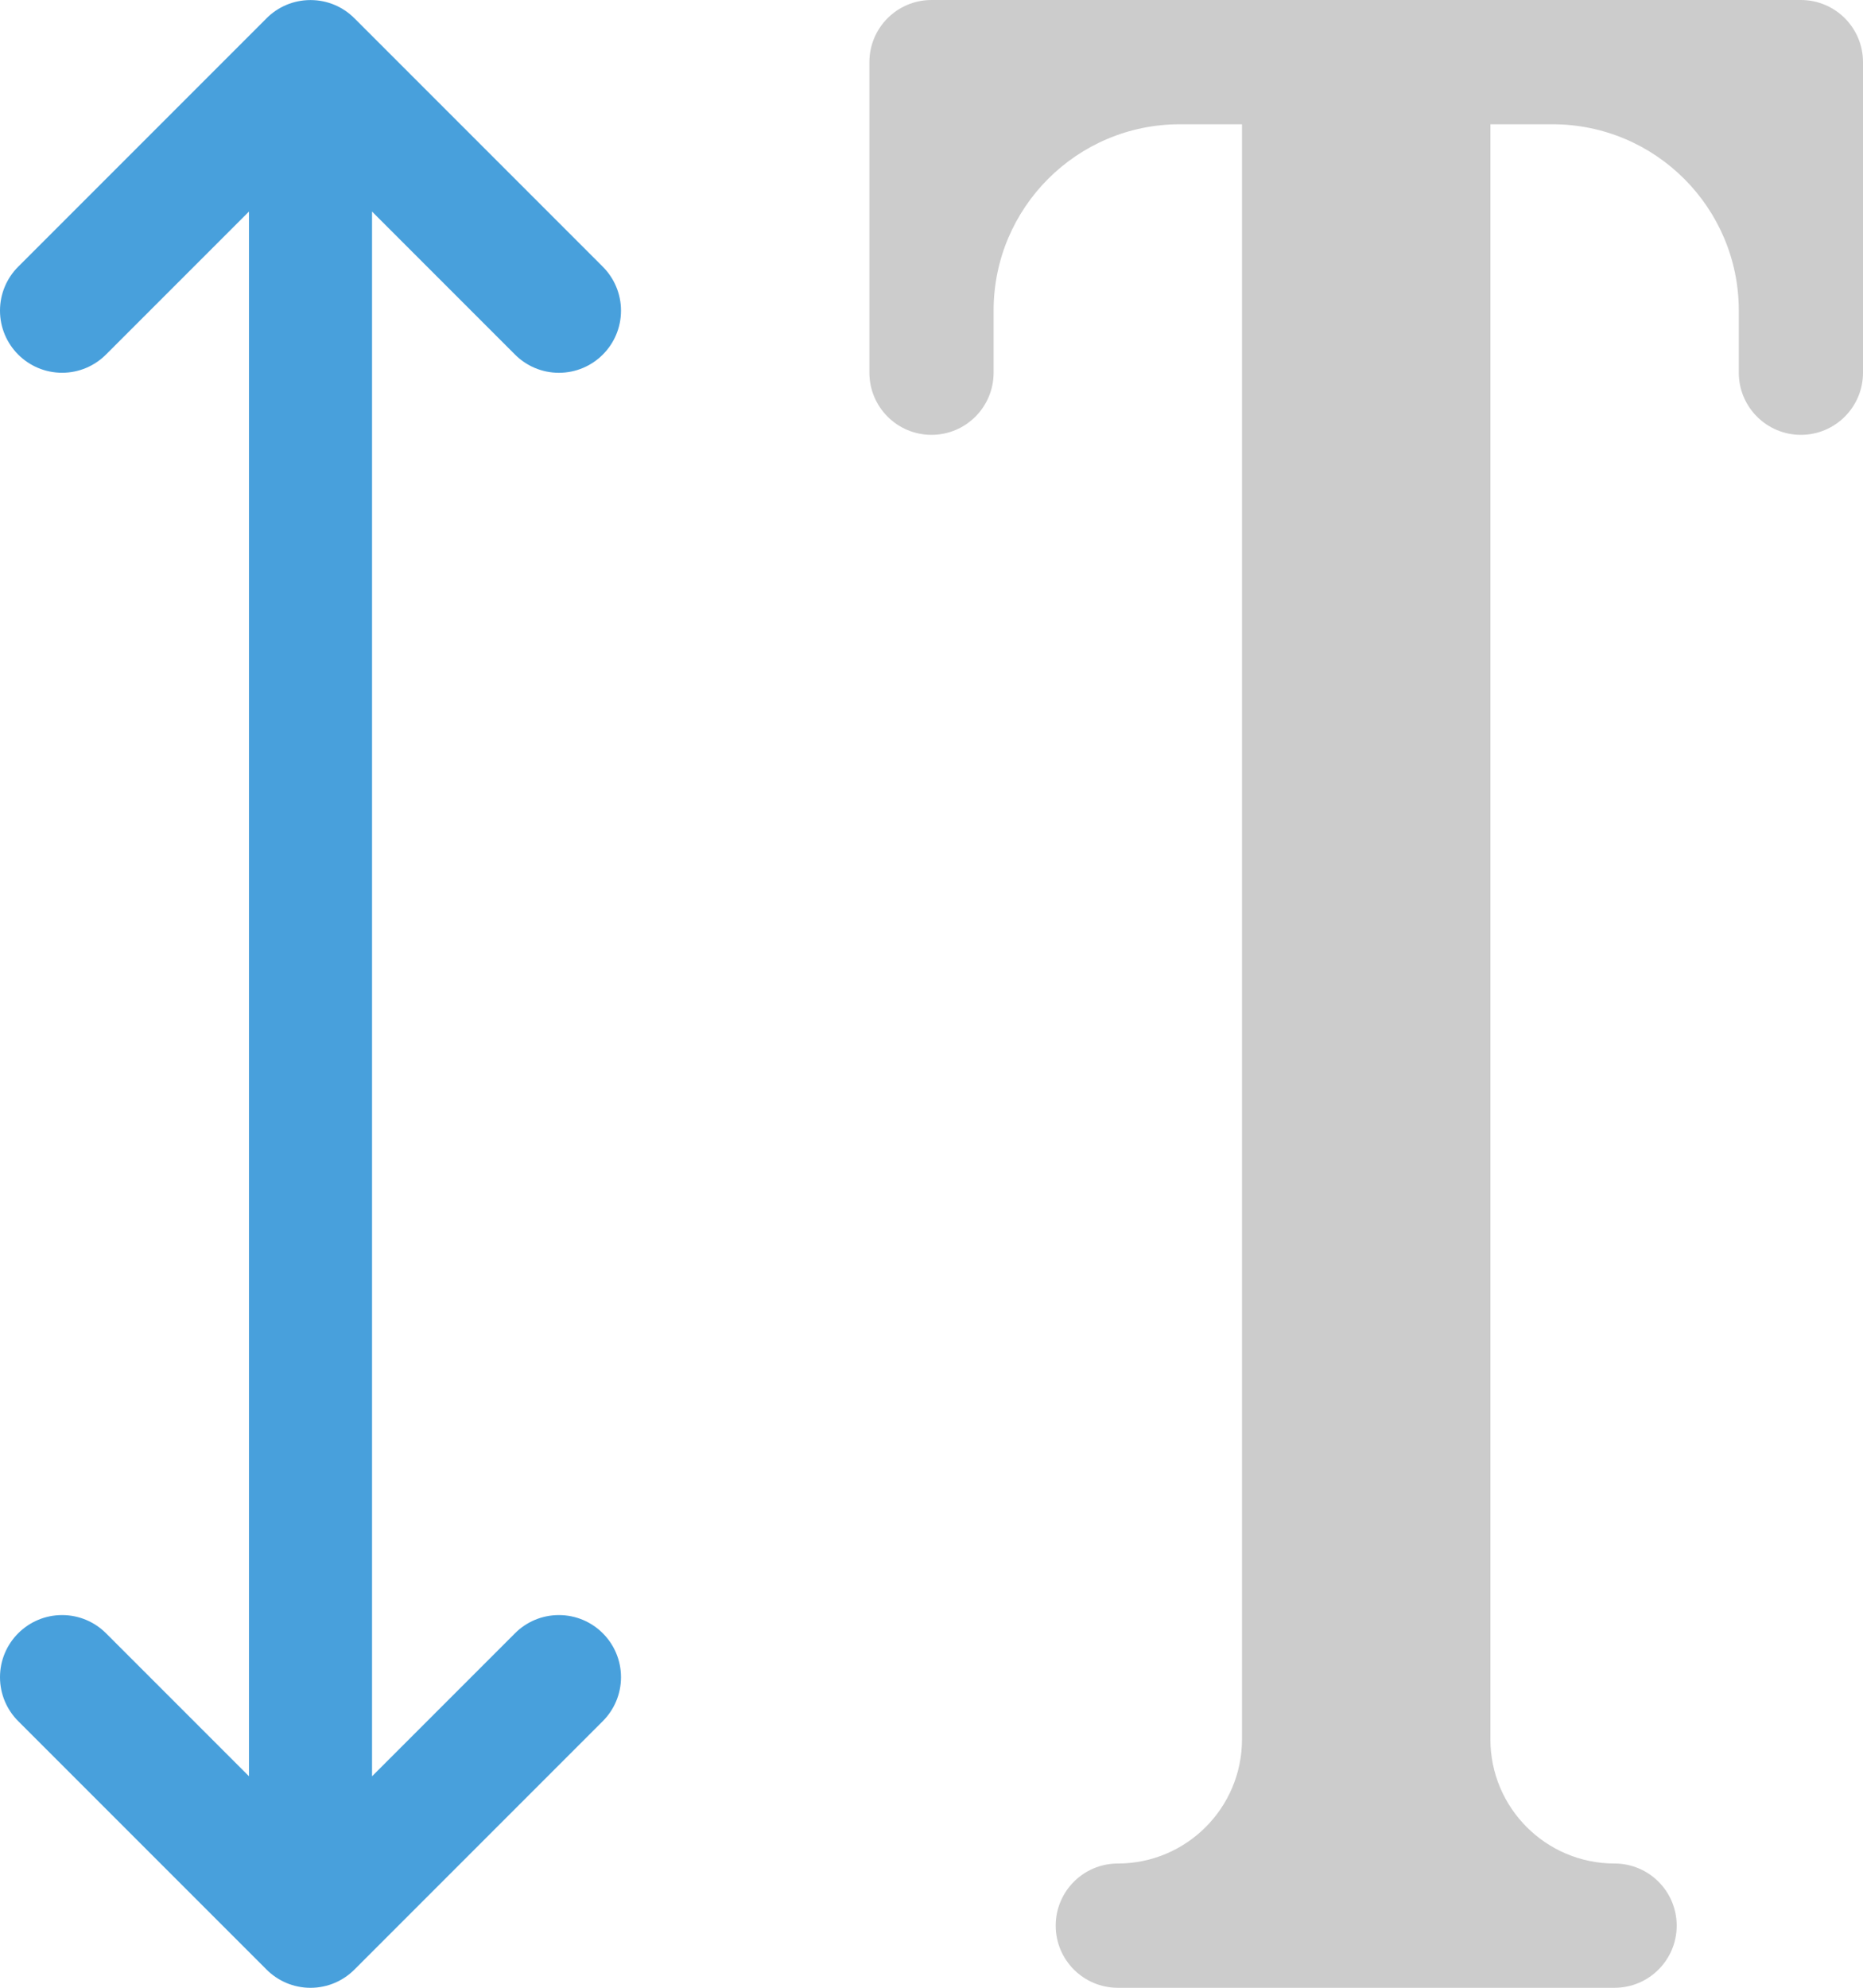 <?xml version="1.0" encoding="iso-8859-1"?>
<!-- Generator: Adobe Illustrator 16.0.0, SVG Export Plug-In . SVG Version: 6.00 Build 0)  -->
<!DOCTYPE svg PUBLIC "-//W3C//DTD SVG 1.1//EN" "http://www.w3.org/Graphics/SVG/1.1/DTD/svg11.dtd">
<svg version="1.1" id="Layer_1" xmlns="http://www.w3.org/2000/svg" xmlns:xlink="http://www.w3.org/1999/xlink" x="0px" y="0px"
	 width="60px" height="64.002px" viewBox="0 0 60 64.002" style="enable-background:new 0 0 60 64.002;" xml:space="preserve">
<g id="T_3_">
	<g>
		<path style="fill-rule:evenodd;clip-rule:evenodd;fill:#CCCCCC;" d="M58,0H30c-1.105,0-2,0.896-2,2v10.001c0,1.104,0.895,2,2,2
			c1.104,0,2-0.896,2-2V10c0-3.313,2.686-5.999,6-5.999h2v52C40,58.209,38.209,60,36,60c-1.105,0-2,0.896-2,2
			c0,1.105,0.895,2.001,2,2.001h16c1.104,0,2-0.896,2-2.001c0-1.104-0.896-2-2-2c-2.21,0-4-1.791-4-3.999v-52h2
			c3.313,0,6,2.687,6,5.999v2.001c0,1.104,0.896,2,2,2s2-0.896,2-2V2C60,0.896,59.104,0,58,0z"/>
	</g>
</g>
<g id="Arrow_8_">
	<g>
		<path style="fill-rule:evenodd;clip-rule:evenodd;fill:#48A0DC;" d="M18,52.001c-0.553,0-1.053,0.224-1.414,0.586l-4.604,4.604
			V6.812l4.604,4.604c0.361,0.362,0.861,0.587,1.414,0.587c1.104,0,2-0.896,2-2c0-0.553-0.225-1.053-0.586-1.415l-8-8
			C11.052,0.225,10.552,0.002,10,0.002c-0.553,0-1.053,0.223-1.414,0.585l-8,8C0.224,8.949,0,9.449,0,10.002c0,1.104,0.896,2,2,2
			c0.552,0,1.052-0.225,1.414-0.587l4.604-4.603V57.19l-4.604-4.604C3.052,52.225,2.552,52.001,2,52.001c-1.104,0-2,0.896-2,2
			c0,0.553,0.224,1.053,0.586,1.415l8,8c0.361,0.361,0.861,0.586,1.414,0.586c0.552,0,1.052-0.225,1.414-0.586l8-8
			C19.775,55.054,20,54.554,20,54.001C20,52.896,19.104,52.001,18,52.001z"/>
	</g>
</g>
<g>
</g>
<g>
</g>
<g>
</g>
<g>
</g>
<g>
</g>
<g>
</g>
<g>
</g>
<g>
</g>
<g>
</g>
<g>
</g>
<g>
</g>
<g>
</g>
<g>
</g>
<g>
</g>
<g>
</g>
</svg>
